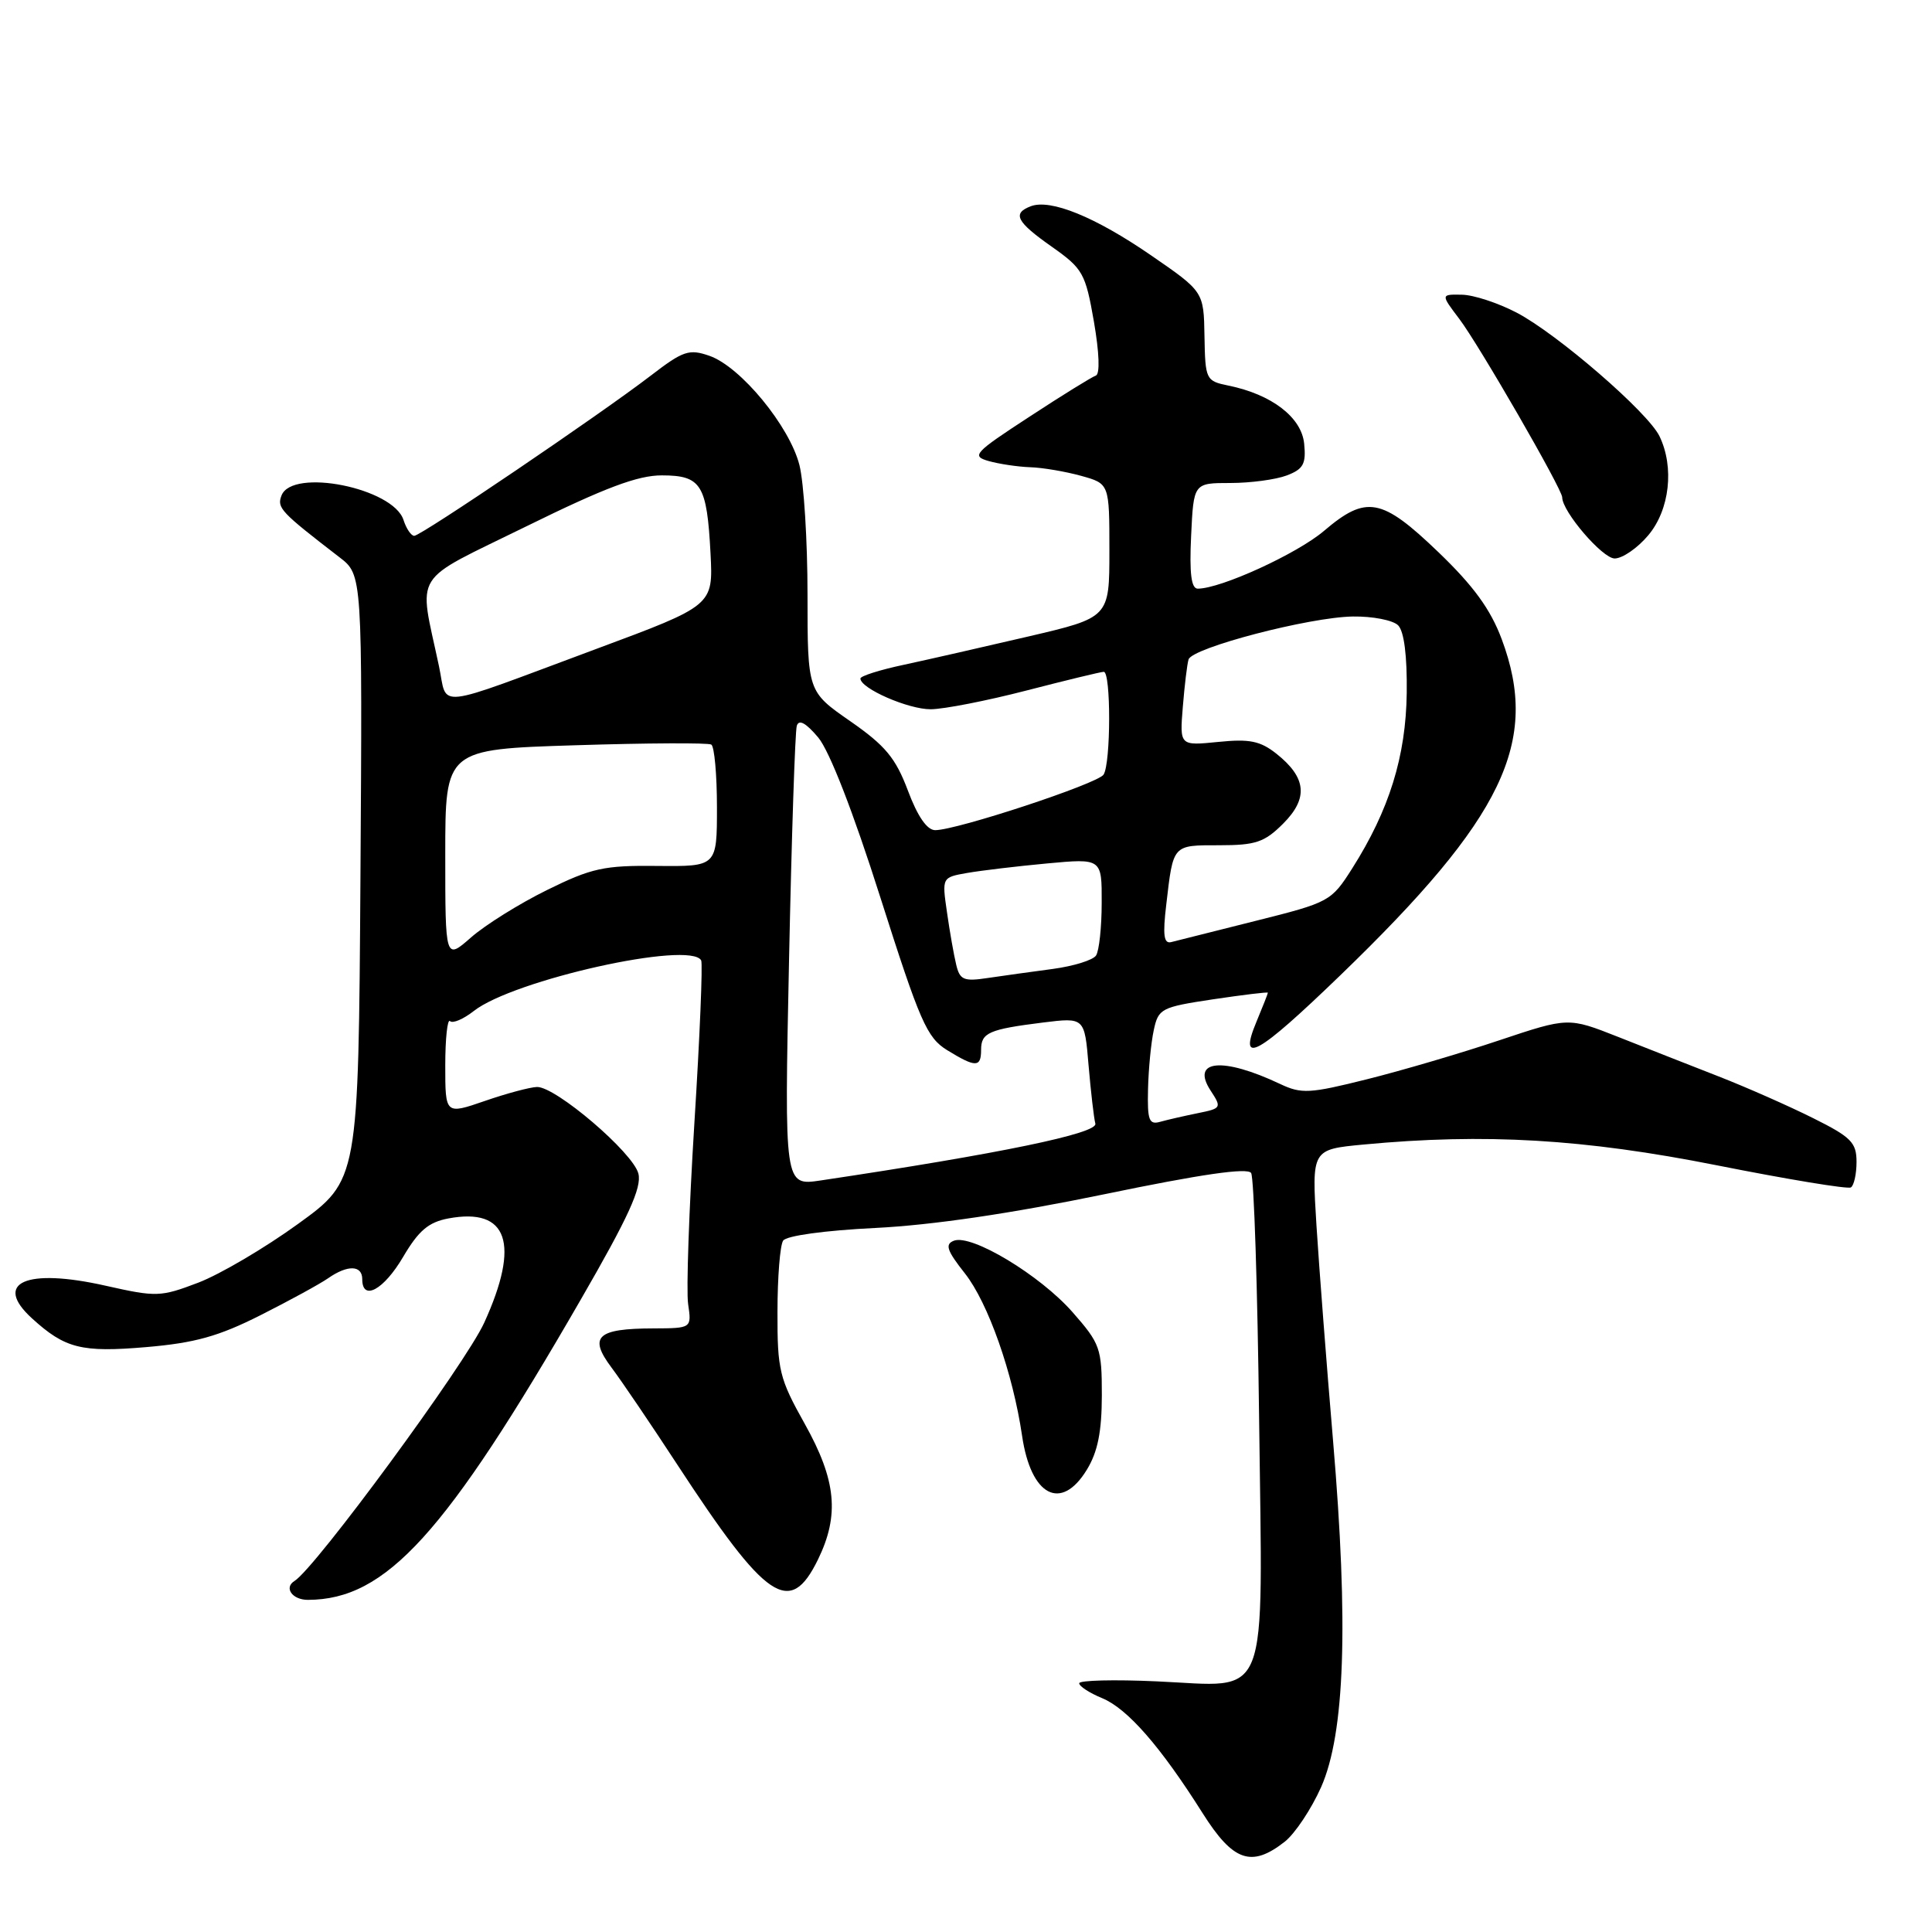 <?xml version="1.0" encoding="UTF-8" standalone="no"?>
<!DOCTYPE svg PUBLIC "-//W3C//DTD SVG 1.1//EN" "http://www.w3.org/Graphics/SVG/1.1/DTD/svg11.dtd" >
<svg xmlns="http://www.w3.org/2000/svg" xmlns:xlink="http://www.w3.org/1999/xlink" version="1.1" viewBox="0 0 256 256">
 <g >
 <path fill="currentColor"
d=" M 170.23 244.04 C 171.60 242.96 173.77 239.69 175.06 236.79 C 178.20 229.68 178.70 215.24 176.64 190.95 C 175.78 180.80 174.79 167.96 174.44 162.40 C 173.81 152.31 173.81 152.31 180.65 151.66 C 196.76 150.14 209.86 150.91 227.50 154.41 C 236.85 156.27 244.84 157.59 245.25 157.34 C 245.66 157.09 246.00 155.57 246.00 153.96 C 246.00 151.39 245.29 150.67 240.25 148.16 C 237.09 146.58 231.46 144.09 227.75 142.64 C 224.04 141.19 218.03 138.83 214.40 137.39 C 207.81 134.79 207.81 134.79 198.65 137.85 C 193.62 139.54 185.73 141.86 181.12 143.01 C 173.53 144.91 172.45 144.97 169.62 143.63 C 161.99 140.02 157.74 140.43 160.42 144.52 C 161.90 146.78 161.84 146.87 158.72 147.50 C 156.95 147.86 154.71 148.37 153.75 148.64 C 152.25 149.07 152.02 148.46 152.12 144.32 C 152.18 141.67 152.52 138.15 152.88 136.50 C 153.49 133.64 153.85 133.45 160.76 132.41 C 164.74 131.82 168.00 131.42 168.00 131.54 C 168.00 131.66 167.32 133.39 166.49 135.38 C 164.02 141.29 166.57 139.88 177.59 129.24 C 199.26 108.32 204.07 98.29 198.98 84.68 C 197.50 80.73 195.25 77.63 190.57 73.14 C 183.08 65.95 181.04 65.57 175.43 70.35 C 171.88 73.37 161.77 78.00 158.71 78.00 C 157.85 78.00 157.59 76.01 157.83 71.00 C 158.16 64.00 158.16 64.00 163.02 64.00 C 165.69 64.00 169.05 63.55 170.50 63.00 C 172.69 62.17 173.08 61.48 172.81 58.80 C 172.47 55.30 168.51 52.26 162.76 51.09 C 159.79 50.48 159.70 50.31 159.60 44.55 C 159.50 38.64 159.50 38.64 152.50 33.82 C 145.12 28.74 139.20 26.33 136.58 27.33 C 134.10 28.28 134.67 29.39 139.38 32.70 C 143.49 35.60 143.83 36.20 144.95 42.62 C 145.66 46.74 145.77 49.58 145.20 49.77 C 144.69 49.94 140.72 52.39 136.39 55.23 C 129.07 60.00 128.68 60.43 131.00 61.09 C 132.38 61.48 134.85 61.85 136.50 61.91 C 138.15 61.96 141.19 62.48 143.25 63.05 C 147.00 64.09 147.00 64.09 147.00 72.96 C 147.00 81.83 147.00 81.83 136.25 84.34 C 130.34 85.72 122.91 87.41 119.75 88.09 C 116.59 88.76 114.00 89.58 114.01 89.91 C 114.02 91.23 120.37 94.00 123.33 93.98 C 125.07 93.97 130.78 92.85 136.00 91.50 C 141.22 90.15 145.84 89.03 146.25 89.02 C 147.22 88.99 147.20 101.14 146.23 102.64 C 145.46 103.84 126.78 110.00 123.92 110.00 C 122.84 110.00 121.58 108.18 120.30 104.75 C 118.67 100.43 117.32 98.80 112.66 95.56 C 107.00 91.63 107.00 91.63 107.00 78.76 C 107.00 71.68 106.52 63.97 105.93 61.63 C 104.63 56.48 98.14 48.59 94.01 47.15 C 91.31 46.21 90.53 46.47 86.26 49.75 C 79.43 54.99 55.79 71.00 54.89 71.00 C 54.48 71.00 53.84 70.06 53.47 68.91 C 52.12 64.66 38.72 61.97 37.30 65.66 C 36.67 67.30 37.18 67.83 44.98 73.84 C 48.02 76.17 48.02 76.17 47.76 116.28 C 47.50 156.38 47.50 156.38 39.50 162.17 C 35.10 165.36 29.15 168.86 26.27 169.96 C 21.28 171.86 20.73 171.88 14.02 170.37 C 3.44 167.98 -0.98 169.94 4.25 174.70 C 8.62 178.68 10.79 179.23 19.36 178.50 C 25.81 177.95 28.95 177.08 34.50 174.28 C 38.35 172.34 42.39 170.13 43.47 169.38 C 46.06 167.57 48.00 167.63 48.00 169.50 C 48.00 172.47 50.86 170.91 53.42 166.54 C 55.47 163.06 56.77 161.95 59.41 161.45 C 67.30 159.97 68.95 164.77 64.16 175.27 C 61.66 180.74 41.80 207.77 39.02 209.49 C 37.58 210.38 38.74 212.00 40.81 211.99 C 51.16 211.96 59.01 203.32 76.95 172.21 C 83.26 161.29 85.06 157.36 84.59 155.51 C 83.90 152.74 73.64 143.98 71.16 144.03 C 70.25 144.05 67.14 144.88 64.25 145.88 C 59.00 147.69 59.00 147.69 59.00 141.18 C 59.00 137.60 59.29 134.95 59.63 135.30 C 59.98 135.65 61.39 135.05 62.77 133.97 C 68.01 129.84 91.49 124.61 92.91 127.26 C 93.13 127.68 92.73 137.37 92.01 148.80 C 91.30 160.24 90.92 171.03 91.18 172.79 C 91.65 176.00 91.65 176.00 86.58 176.02 C 79.10 176.04 77.96 177.11 81.02 181.20 C 82.38 183.01 86.29 188.78 89.70 194.00 C 101.58 212.18 104.66 214.27 108.39 206.64 C 111.26 200.75 110.81 196.14 106.64 188.68 C 103.26 182.64 103.00 181.58 103.02 173.84 C 103.02 169.25 103.36 165.00 103.77 164.39 C 104.19 163.74 109.29 163.04 116.00 162.71 C 123.52 162.34 134.01 160.79 146.30 158.25 C 159.13 155.59 165.32 154.69 165.78 155.43 C 166.16 156.02 166.63 170.71 166.84 188.07 C 167.30 226.37 168.44 223.46 153.31 222.79 C 147.64 222.53 143.00 222.65 143.00 223.04 C 143.00 223.44 144.37 224.33 146.05 225.02 C 149.40 226.41 153.77 231.41 159.35 240.25 C 163.39 246.65 165.82 247.50 170.23 244.04 Z  M 144.01 194.75 C 145.46 192.38 145.99 189.71 146.00 184.89 C 146.00 178.63 145.79 178.05 142.11 173.86 C 137.79 168.95 128.74 163.50 126.40 164.40 C 125.18 164.87 125.46 165.70 127.86 168.74 C 130.93 172.63 134.22 181.98 135.43 190.24 C 136.59 198.23 140.60 200.34 144.01 194.75 Z  M 218.41 70.92 C 221.24 67.56 221.88 61.91 219.89 57.80 C 218.36 54.63 206.35 44.24 200.95 41.42 C 198.50 40.14 195.24 39.07 193.70 39.05 C 190.90 39.00 190.90 39.00 193.36 42.25 C 195.97 45.69 207.00 64.81 207.00 65.90 C 207.00 67.78 212.33 74.00 213.95 74.00 C 214.98 74.00 216.99 72.62 218.41 70.92 Z  M 104.55 127.32 C 104.89 110.92 105.35 96.90 105.58 96.17 C 105.86 95.28 106.79 95.79 108.41 97.71 C 109.91 99.50 113.04 107.54 116.66 118.94 C 121.90 135.40 122.81 137.49 125.50 139.15 C 129.28 141.47 130.00 141.47 130.00 139.11 C 130.00 136.84 131.01 136.39 138.20 135.49 C 143.71 134.81 143.71 134.81 144.24 141.15 C 144.54 144.64 144.94 148.13 145.14 148.89 C 145.47 150.18 132.53 152.86 108.72 156.42 C 103.93 157.13 103.93 157.13 104.55 127.32 Z  M 126.70 127.82 C 126.39 126.54 125.84 123.42 125.48 120.88 C 124.81 116.26 124.81 116.26 128.16 115.67 C 130.00 115.35 134.76 114.78 138.75 114.41 C 146.00 113.74 146.00 113.74 145.98 119.62 C 145.98 122.85 145.64 126.00 145.23 126.61 C 144.83 127.22 142.25 128.02 139.50 128.39 C 136.75 128.75 132.87 129.30 130.88 129.59 C 127.70 130.07 127.18 129.85 126.70 127.82 Z  M 59.00 113.25 C 59.00 99.29 59.00 99.29 76.25 98.75 C 85.74 98.45 93.84 98.41 94.25 98.66 C 94.66 98.91 95.00 102.65 95.00 106.97 C 95.00 114.82 95.00 114.82 87.07 114.74 C 80.04 114.66 78.39 115.02 72.49 117.93 C 68.83 119.73 64.30 122.56 62.42 124.21 C 59.00 127.21 59.00 127.21 59.00 113.25 Z  M 154.54 119.83 C 155.47 111.85 155.34 112.00 161.55 112.00 C 166.38 112.00 167.55 111.61 170.02 109.14 C 173.39 105.77 173.12 103.04 169.13 99.87 C 166.98 98.17 165.56 97.89 161.41 98.31 C 156.31 98.82 156.31 98.82 156.73 93.66 C 156.96 90.82 157.30 88.00 157.49 87.38 C 157.97 85.83 173.47 81.78 179.26 81.69 C 181.88 81.65 184.58 82.18 185.26 82.86 C 186.05 83.66 186.46 86.89 186.40 91.81 C 186.29 100.23 184.08 107.33 179.18 115.06 C 176.40 119.44 176.16 119.57 166.42 122.01 C 160.97 123.37 155.92 124.64 155.20 124.83 C 154.21 125.09 154.05 123.93 154.54 119.83 Z  M 58.17 88.29 C 55.46 75.48 54.30 77.34 69.75 69.74 C 80.18 64.61 84.52 62.98 87.71 62.99 C 92.93 63.00 93.67 64.20 94.15 73.36 C 94.50 80.23 94.50 80.23 79.00 85.99 C 57.05 94.15 59.36 93.90 58.17 88.29 Z "/>
</g>
</svg>